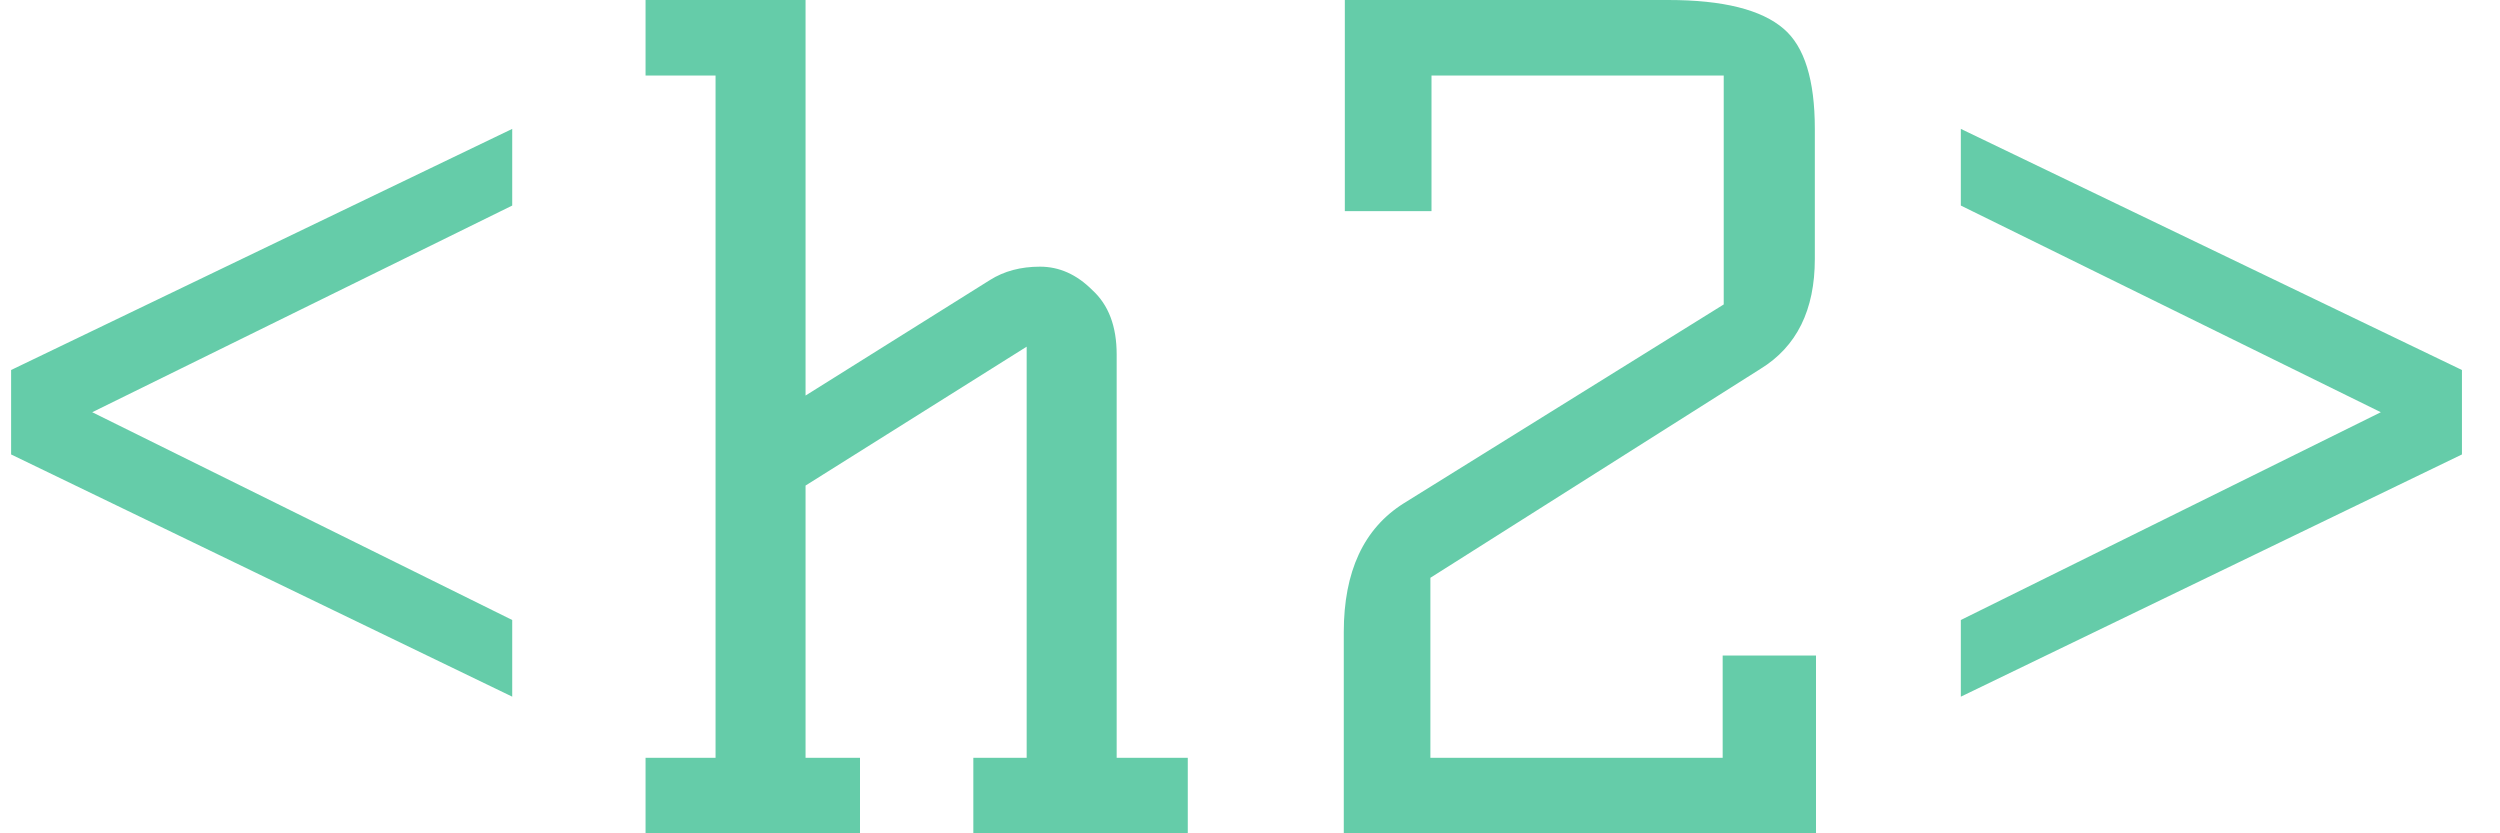 <svg width="45" height="15" viewBox="0 0 45 15" fill="none" xmlns="http://www.w3.org/2000/svg">
<path d="M0.2 8.18V6.66L9.22 2.32V3.7L1.66 7.42L9.22 11.16V12.54L0.2 8.18ZM21.38 13.64V15H17.52V13.64H18.48V6.24L14.5 8.74V13.64H15.48V15H11.62V13.64H12.88V1.36H11.62V-1.19209e-06H14.5V7.12L17.82 5.04C18.074 4.88 18.374 4.8 18.72 4.8C19.067 4.8 19.38 4.94 19.66 5.22C19.954 5.487 20.1 5.873 20.1 6.38V13.64H21.38ZM24.188 11.38C24.188 10.287 24.547 9.513 25.267 9.06L31.027 5.48V1.36H25.767V3.8H24.207V-1.19209e-06H30.027C31.014 -1.19209e-06 31.707 0.173 32.108 0.52C32.481 0.84 32.667 1.44 32.667 2.32V4.66C32.667 5.58 32.341 6.24 31.688 6.64L25.747 10.4V13.64H31.008V11.8H32.688V15H24.188V11.38ZM35.295 2.32L44.315 6.66V8.18L35.295 12.54V11.16L42.855 7.42L35.295 3.7V2.32Z" fill="#65CCA9"/>
</svg>
